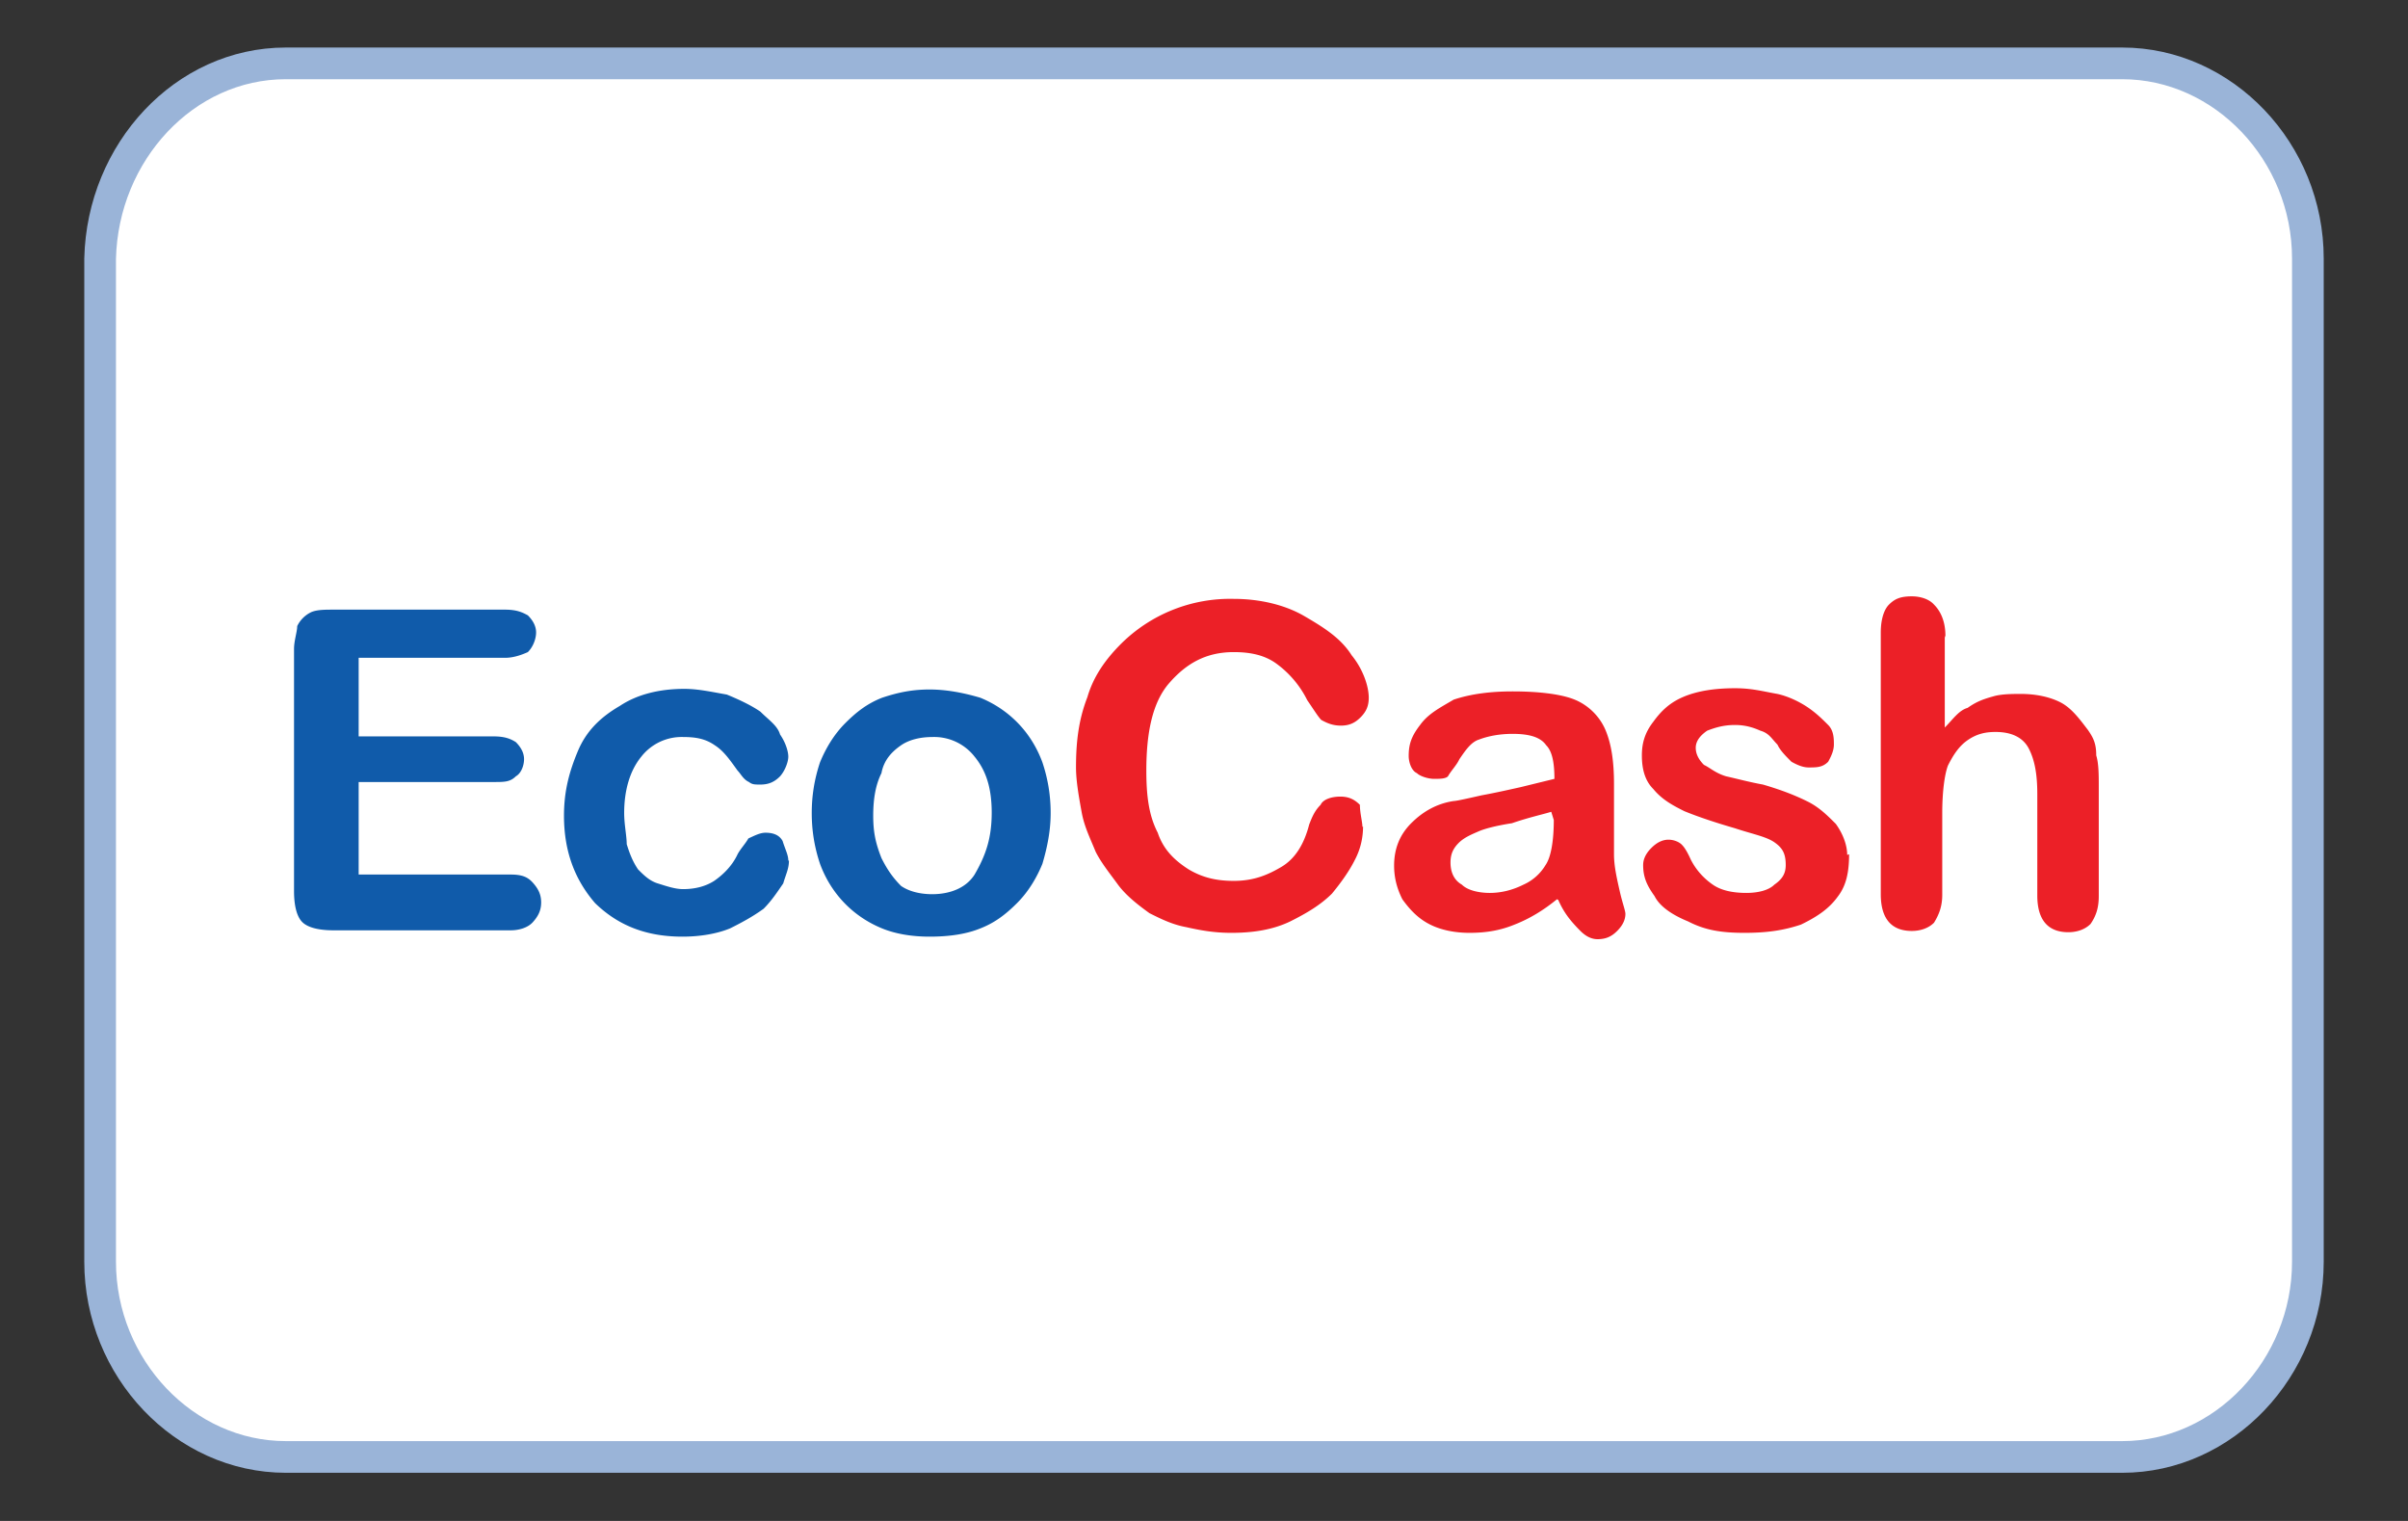 <svg xmlns="http://www.w3.org/2000/svg" width="38" height="24" aria-labelledby="pi-ecocash"><rect width="100%" height="100%" fill="#333333" stroke="none"/><title id="pi-ecocash">ecocash</title><path d="M4.51 1h28.98c1.6 0 2.93 1.4 2.93 3.08v15.83c0 1.68-1.33 3.08-2.93 3.08H4.51c-1.6 0-2.93-1.4-2.93-3.08V4.08C1.62 2.4 2.91 1 4.51 1" fill="#fff" stroke="#9ab4d8" stroke-miterlimit="10" stroke-width=".5"/><path d="M7.97 10.38H5.66v1.24h2.13c.18 0 .27.04.35.09.09.09.13.18.13.27s-.04.22-.13.27c-.09.09-.18.09-.35.09H5.66v1.46h2.4c.18 0 .27.04.35.13s.13.18.13.31-.05.22-.13.31-.22.13-.35.13h-2.8c-.22 0-.4-.04-.49-.13-.09-.09-.13-.27-.13-.49v-3.82c0-.13.05-.27.05-.36a.47.47 0 01.22-.22c.09-.04.22-.04.35-.04h2.71c.18 0 .27.04.36.09.09.09.13.18.13.27s-.04.22-.13.31c-.09.04-.22.09-.36.09zm4.48 3.2c0 .13-.05.22-.09.36-.09.13-.18.27-.31.4-.18.13-.35.22-.53.31-.22.09-.49.13-.75.13-.58 0-1.02-.18-1.38-.53-.31-.36-.49-.8-.49-1.38 0-.4.09-.71.22-1.02.13-.31.35-.53.66-.71.27-.18.62-.27 1.02-.27.22 0 .44.05.67.09.22.09.4.18.53.27.13.13.27.22.31.36.09.13.13.27.13.35s-.05.22-.13.31c-.09.09-.18.13-.31.13-.09 0-.13 0-.18-.04-.09-.04-.13-.13-.18-.18-.13-.18-.22-.31-.36-.4-.13-.09-.27-.13-.49-.13a.81.81 0 00-.67.31c-.18.22-.27.53-.27.89 0 .18.04.36.04.49.04.13.09.27.18.4.09.09.18.18.31.22.13.04.27.09.4.09.18 0 .35-.04.49-.13.13-.09.27-.22.36-.4.04-.09.13-.18.18-.27.09-.04.18-.09.27-.09.13 0 .22.04.27.13.04.13.09.22.09.31zm4.13-.75c0 .27-.05.53-.13.8-.09.22-.22.44-.4.62-.18.18-.35.31-.58.4-.22.09-.49.13-.8.13-.27 0-.53-.04-.75-.13-.44-.18-.8-.53-.98-1.02-.09-.27-.13-.53-.13-.8s.04-.53.13-.8c.09-.22.22-.44.4-.62.18-.18.35-.31.58-.4.27-.09.49-.13.75-.13s.53.05.8.13c.44.18.8.53.98 1.02.09.27.13.53.13.8zm-.93 0c0-.4-.09-.67-.27-.89a.81.81 0 00-.67-.31c-.18 0-.36.04-.49.13s-.27.22-.31.44c-.09.18-.13.4-.13.67s.04.44.13.67c.09.18.18.31.31.44.13.09.31.13.49.13.27 0 .53-.09.67-.31.18-.31.27-.58.27-.98z" fill="#105baa"/><path d="M21.51 13.04c0 .18-.04.36-.13.53-.09.18-.22.36-.36.53-.18.18-.4.31-.66.44-.27.13-.58.18-.93.18-.27 0-.49-.04-.71-.09-.22-.04-.4-.13-.58-.22-.18-.13-.36-.27-.49-.44-.13-.18-.27-.35-.36-.53-.09-.22-.18-.4-.22-.62-.04-.22-.09-.49-.09-.71 0-.4.04-.75.18-1.11.09-.31.27-.58.53-.84a2.442 2.442 0 011.78-.71c.4 0 .8.09 1.11.27.31.18.58.35.75.62.18.22.27.49.27.67 0 .13-.04.22-.13.31s-.18.13-.31.13-.22-.04-.31-.09c-.05-.05-.13-.18-.22-.31a1.59 1.59 0 00-.49-.58c-.18-.13-.4-.18-.67-.18-.44 0-.75.18-1.02.49s-.36.8-.36 1.38c0 .4.04.71.18.98.09.27.27.44.49.58.22.13.44.18.71.18.31 0 .53-.09.75-.22.22-.13.36-.36.44-.67.05-.13.09-.22.18-.31.04-.09.18-.13.31-.13s.22.04.31.13c0 .13.04.27.04.35zm3.06 1.15c-.22.18-.44.31-.67.4-.22.09-.44.13-.71.13-.22 0-.44-.04-.62-.13s-.31-.22-.44-.4c-.09-.18-.13-.35-.13-.53 0-.27.09-.49.27-.67.18-.18.4-.31.67-.35.04 0 .22-.04.44-.09.22-.04.44-.09.62-.13l.53-.13c0-.27-.04-.44-.13-.53-.09-.13-.27-.18-.53-.18-.22 0-.4.04-.53.09-.13.04-.22.18-.31.31-.04.09-.13.18-.18.27-.04.04-.13.04-.22.04s-.22-.04-.27-.09c-.09-.04-.13-.18-.13-.27 0-.18.04-.31.18-.49.13-.18.31-.27.53-.4.27-.09.58-.13.93-.13.4 0 .76.04.98.13.22.09.4.27.49.49.09.22.13.49.13.84v1.11c0 .18.04.36.09.58.04.18.09.31.09.36 0 .09-.04.18-.13.27-.09.09-.18.13-.31.13-.09 0-.18-.04-.27-.13-.18-.18-.27-.31-.35-.49zm-.09-1.38c-.13.04-.36.09-.62.18-.26.04-.44.09-.53.13s-.22.09-.31.18-.13.18-.13.31.04.27.18.35c.09.09.27.13.44.13s.35-.04.53-.13a.77.77 0 00.35-.31c.09-.13.13-.4.13-.71l-.04-.13zm4.7.67c0 .27-.04.49-.18.67-.13.18-.31.31-.58.44-.27.09-.53.13-.89.13s-.62-.04-.89-.18c-.22-.09-.44-.22-.53-.4-.13-.18-.18-.31-.18-.49 0-.09.04-.18.13-.27.09-.09.18-.13.27-.13s.18.04.22.09c.04.04.09.13.13.22.09.18.22.31.35.4.13.09.31.13.53.13.18 0 .35-.04.44-.13.13-.09.18-.18.18-.31 0-.18-.05-.27-.18-.36-.13-.09-.35-.13-.62-.22-.31-.09-.58-.18-.8-.27-.18-.09-.35-.18-.49-.35-.13-.13-.18-.31-.18-.53 0-.18.04-.35.18-.53.13-.18.27-.31.49-.4.22-.09.49-.13.8-.13.27 0 .44.05.67.09.18.04.36.13.49.22s.22.18.31.27c.09.09.09.22.09.31s-.04.18-.09.27c-.09.09-.18.09-.31.09-.09 0-.18-.04-.27-.09-.09-.09-.18-.18-.22-.27-.09-.09-.13-.18-.27-.22-.09-.04-.22-.09-.4-.09s-.31.04-.44.09c-.13.09-.18.18-.18.27s.04.18.13.27c.09.04.18.13.35.18.18.04.36.09.58.13.31.09.53.18.71.27.18.09.31.22.44.35.13.18.18.36.18.49zm1.51-3.42v1.42c.13-.13.22-.27.36-.31.13-.09.22-.13.4-.18.13-.04.31-.04.44-.04.22 0 .44.04.62.13s.31.27.44.44c.09.13.13.22.13.4.04.13.04.31.04.49v1.73c0 .18-.04.31-.13.44-.09.09-.22.13-.35.13-.31 0-.49-.18-.49-.58v-1.6c0-.31-.04-.53-.13-.71-.09-.18-.27-.27-.53-.27-.18 0-.31.04-.44.13s-.22.22-.31.4c-.05.13-.09.4-.09.75v1.29c0 .18-.05.31-.13.44-.09.09-.22.13-.35.13-.31 0-.49-.18-.49-.58V9.98c0-.18.04-.35.13-.44.09-.09.18-.13.36-.13.13 0 .27.04.35.13.13.13.18.31.18.49z" fill="#ec2027"/></svg>